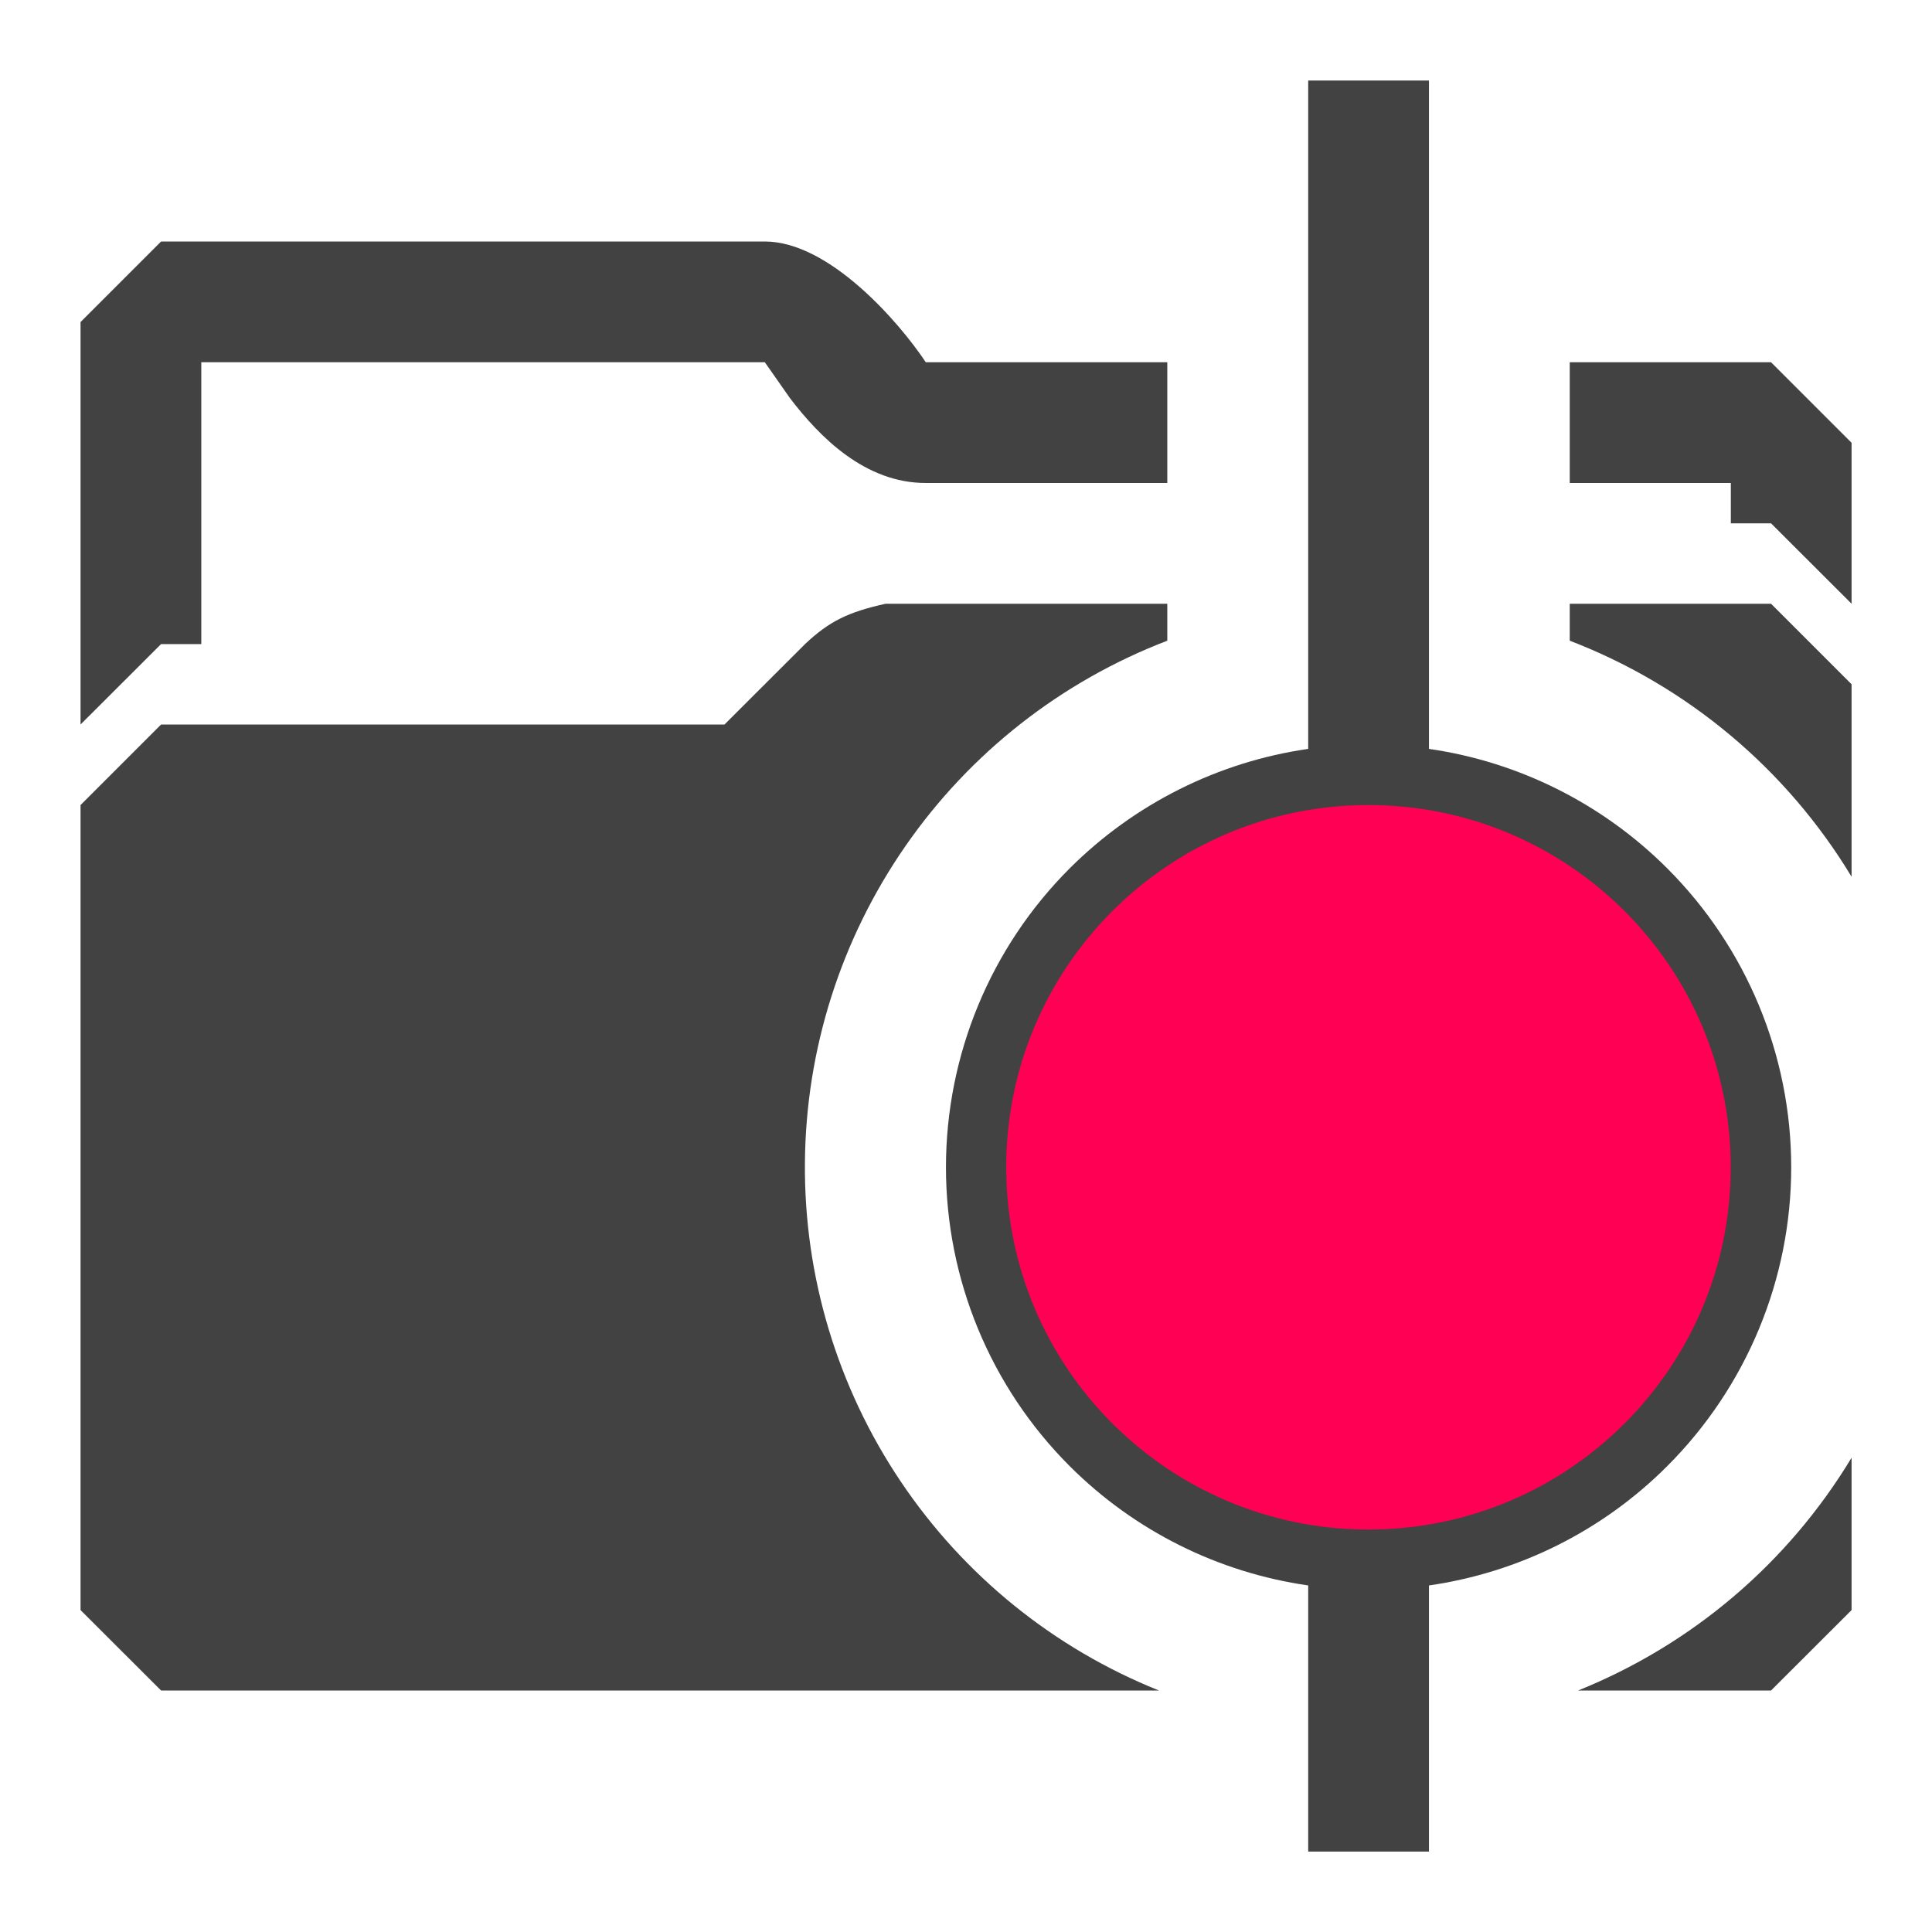 <svg width="16" height="16" viewBox="0 0 16 16" fill="none" xmlns="http://www.w3.org/2000/svg">
<path d="M11.834 6.202C12.577 6.309 13.271 6.655 13.808 7.192C14.464 7.848 14.834 8.738 14.834 9.667C14.834 10.595 14.464 11.485 13.808 12.141C13.271 12.679 12.577 13.023 11.834 13.13V15.334H10.834V13.13C10.09 13.023 9.396 12.679 8.858 12.141C8.202 11.485 7.834 10.595 7.834 9.667C7.834 8.739 8.202 7.848 8.858 7.192C9.396 6.655 10.09 6.309 10.834 6.202V0.667H11.834V6.202ZM11.334 7.167C11.005 7.167 10.68 7.231 10.377 7.357C10.073 7.483 9.797 7.667 9.565 7.899C9.333 8.131 9.15 8.407 9.024 8.71C8.898 9.013 8.834 9.338 8.834 9.667C8.834 9.995 8.898 10.32 9.024 10.624C9.15 10.927 9.333 11.202 9.565 11.434C9.797 11.666 10.073 11.851 10.377 11.976C10.68 12.102 11.005 12.167 11.334 12.167C11.997 12.167 12.633 11.903 13.101 11.434C13.57 10.965 13.834 10.33 13.834 9.667C13.834 9.004 13.57 8.368 13.101 7.899C12.633 7.43 11.997 7.167 11.334 7.167Z" fill="#424242"/>
<path d="M9.667 5.306C8.79 5.642 8.034 6.234 7.499 7.006C6.964 7.777 6.673 8.691 6.666 9.63C6.658 10.568 6.935 11.488 7.458 12.267C7.981 13.047 8.727 13.651 9.598 14H1.334L0.667 13.334V6.667L1.334 6H6L6.667 5.334C6.868 5.144 7.027 5.068 7.334 5H9.667V5.306Z" fill="#424242"/>
<path d="M15.334 12.072V13.334L14.667 14H13.069C14.013 13.62 14.808 12.944 15.334 12.072Z" fill="#424242"/>
<path d="M15.334 5.667V7.261C14.795 6.368 13.973 5.68 13 5.306V5H14.667L15.334 5.667Z" fill="#424242"/>
<path d="M6.334 2C6.867 2 7.445 2.666 7.667 3H9.667V4H7.667C7.167 4 6.792 3.625 6.542 3.297L6.334 3H1.667V5.334H1.334L0.667 6V2.667L1.334 2H6.334Z" fill="#424242"/>
<path d="M15.334 3.667V5L14.667 4.334H14.334V4H13V3H14.667L15.334 3.667Z" fill="#424242"/>
<path d="M11.333 12.667C12.99 12.667 14.333 11.323 14.333 9.667C14.333 8.01 12.99 6.667 11.333 6.667C9.676 6.667 8.333 8.01 8.333 9.667C8.333 11.323 9.676 12.667 11.333 12.667Z" fill="#FF0055"/>
</svg>

